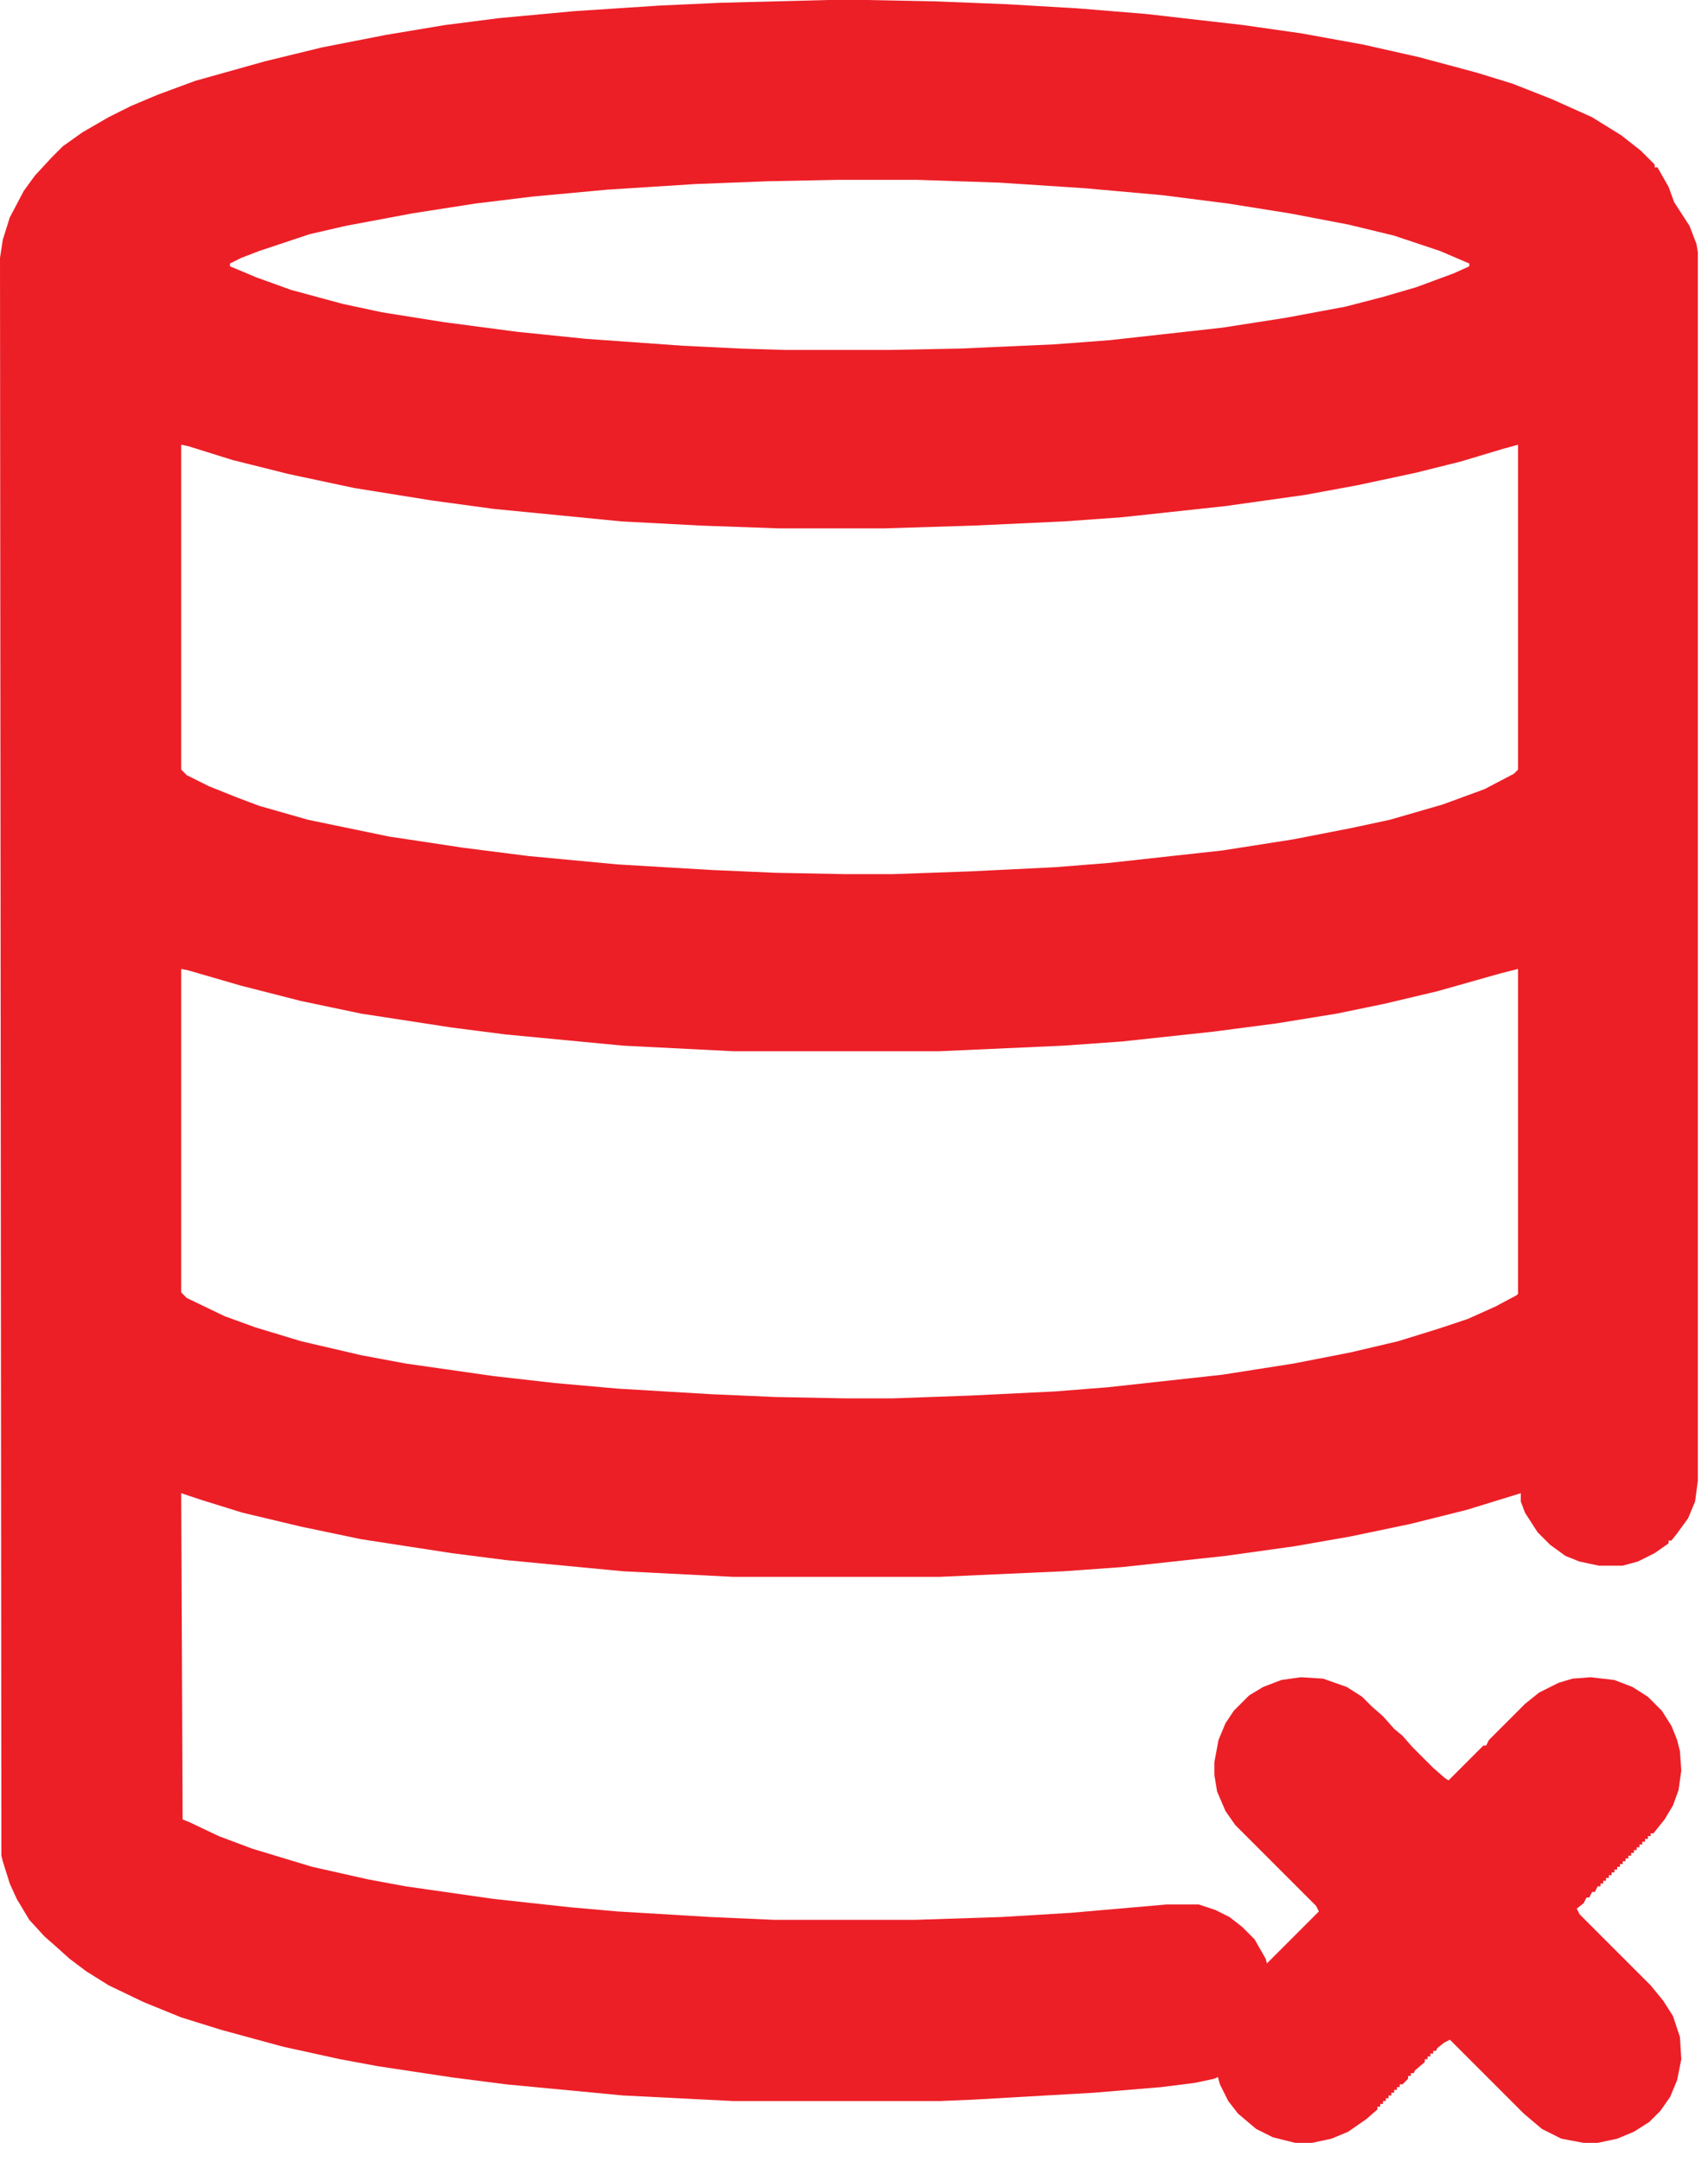 <svg width="64" height="81" viewBox="0 0 64 81" fill="none" xmlns="http://www.w3.org/2000/svg">
<path d="M31.026 0H32.489L35.048 0.052L37.712 0.157L40.376 0.313L42.936 0.522L46.592 0.94L48.786 1.254L51.084 1.671L53.173 2.142L55.315 2.716L56.673 3.134L58.136 3.709L59.65 4.388L60.747 5.067L61.478 5.641L62.001 6.164V6.268H62.105L62.523 6.999L62.732 7.574L63.307 8.462L63.568 9.141L63.62 9.454V55.472L63.516 56.255L63.254 56.882L62.837 57.456L62.628 57.718H62.523V57.822L62.001 58.188L61.374 58.501L60.799 58.658H59.911L59.18 58.501L58.658 58.292L58.083 57.874L57.613 57.404L57.143 56.673L56.986 56.255V55.942L54.949 56.569L52.86 57.091L50.614 57.561L48.525 57.927L45.913 58.292L42.048 58.71L39.854 58.867L35.205 59.076H27.475L23.348 58.867L18.961 58.449L16.924 58.188L13.528 57.665L11.282 57.195L9.089 56.673L7.574 56.203L6.79 55.942L6.843 68.164L7.104 68.269L8.201 68.791L9.454 69.261L11.7 69.94L13.79 70.41L15.2 70.671L18.491 71.142L21.363 71.455L23.139 71.612L26.639 71.821L28.989 71.925H34.317L37.503 71.821L40.115 71.664L43.719 71.35H44.92L45.547 71.559L46.07 71.821L46.54 72.186L47.01 72.656L47.428 73.388L47.637 74.171V75.268L47.428 75.999L47.01 76.731L46.54 77.253L46.07 77.618L45.495 77.88L44.764 78.036L43.51 78.193L41.003 78.402L36.459 78.663L35.205 78.715H27.475L23.348 78.506L18.961 78.089L16.924 77.827L14.155 77.409L12.745 77.148L10.603 76.678L8.305 76.052L6.79 75.581L5.38 75.007L4.074 74.38L3.238 73.858L2.612 73.388L2.089 72.918L1.671 72.552L1.097 71.925L0.627 71.142L0.366 70.567L0.104 69.731L0.052 69.522L0 9.663L0.104 8.984L0.366 8.148L0.888 7.156L1.306 6.581L1.933 5.902L2.35 5.484L3.082 4.962L4.074 4.388L4.91 3.97L5.902 3.552L7.313 3.03L9.924 2.298L12.066 1.776L14.469 1.306L16.662 0.94L18.7 0.679L21.52 0.418L24.706 0.209L27.005 0.104L31.026 0ZM31.392 6.738L28.78 6.79L26.064 6.895L22.774 7.104L19.953 7.365L17.811 7.626L15.461 7.992L12.954 8.462L11.596 8.775L9.715 9.402L9.036 9.663L8.618 9.872V9.977L9.611 10.394L10.917 10.864L12.849 11.387L14.312 11.7L16.61 12.066L19.378 12.431L21.938 12.693L25.594 12.954L27.736 13.058L29.407 13.111H33.325L35.989 13.058L39.488 12.902L41.578 12.745L45.809 12.275L48.159 11.909L50.405 11.491L51.815 11.126L53.069 10.76L54.479 10.238L55.054 9.977V9.872L53.957 9.402L52.233 8.827L50.51 8.41L48.316 7.992L46.017 7.626L43.562 7.313L40.637 7.051L37.451 6.843L34.369 6.738H31.392ZM6.79 16.662V28.833L6.999 29.042L7.835 29.459L8.88 29.877L9.715 30.191L11.543 30.713L14.573 31.34L17.341 31.758L19.796 32.071L23.139 32.385L26.639 32.593L29.042 32.698L31.706 32.75H33.429L36.354 32.646L39.541 32.489L41.525 32.332L45.809 31.862L48.472 31.444L50.614 31.026L52.077 30.713L54.061 30.139L55.628 29.564L56.725 28.989L56.882 28.833V16.662L56.307 16.819L54.74 17.289L53.069 17.707L50.875 18.177L48.89 18.543L45.913 18.961L42.048 19.378L39.854 19.535L36.459 19.692L33.116 19.796H29.198L26.273 19.692L23.296 19.535L18.491 19.065L16.192 18.752L13.267 18.282L10.812 17.759L8.723 17.237L7.051 16.715L6.79 16.662ZM6.79 36.302V48.42L6.999 48.629L8.41 49.308L9.559 49.726L11.282 50.248L13.528 50.771L15.2 51.084L18.491 51.554L20.789 51.815L23.139 52.024L26.639 52.233L29.042 52.338L31.706 52.39H33.429L36.354 52.285L39.541 52.129L41.525 51.972L45.809 51.502L48.472 51.084L50.614 50.666L52.39 50.248L53.905 49.778L55.002 49.413L56.046 48.943L56.83 48.525L56.882 48.472V36.302L56.255 36.459L53.852 37.138L51.867 37.608L50.092 37.974L47.846 38.339L45.443 38.653L42.048 39.018L39.854 39.175L35.205 39.384H27.475L23.348 39.175L18.961 38.757L16.924 38.496L13.528 37.974L11.282 37.503L9.036 36.929L7.051 36.354L6.79 36.302Z" fill="#EC1F27"/>
<path d="M48.74 62.837L49.576 62.889L50.464 63.202L51.039 63.568L51.404 63.933L51.822 64.299L52.24 64.769L52.553 65.03L52.919 65.448L53.703 66.232L54.12 66.597L54.277 66.702L55.583 65.396H55.687L55.792 65.187L57.15 63.829L57.672 63.411L58.404 63.045L58.926 62.889L59.605 62.837L60.493 62.941L61.172 63.202L61.746 63.568L62.269 64.09L62.634 64.665L62.843 65.187L62.948 65.605L63 66.336L62.896 67.067L62.687 67.642L62.373 68.164L61.955 68.687H61.851V68.791H61.746V68.895H61.642V69H61.538V69.105H61.433V69.209H61.329V69.313H61.224V69.418H61.12V69.522H61.015V69.627H60.911V69.731H60.806V69.836H60.702V69.94H60.597V70.045H60.493V70.149H60.388V70.254H60.284V70.358H60.179V70.463H60.075V70.567H59.971V70.671H59.866L59.762 70.88H59.657L59.553 71.089H59.448L59.344 71.298L59.083 71.507L59.187 71.716L61.851 74.38L62.321 74.955L62.687 75.529L62.948 76.313L63 77.148L62.843 77.932L62.582 78.559L62.217 79.081L61.799 79.499L61.224 79.865L60.597 80.126L59.866 80.282H59.344L58.508 80.126L57.777 79.76L57.098 79.186L54.329 76.417L54.12 76.522L53.859 76.731L53.807 76.835H53.703V76.939H53.598V77.044H53.494V77.148H53.389V77.253L53.023 77.566L52.971 77.671H52.867V77.775H52.762V77.88L52.553 78.089H52.449V78.193H52.344V78.297H52.24V78.402H52.136V78.506H52.031V78.611H51.927V78.715H51.822V78.82H51.718V78.924H51.613V79.029L51.195 79.394L50.516 79.865L49.889 80.126L49.158 80.282H48.532L47.696 80.073L47.069 79.76L46.39 79.186L46.024 78.715L45.711 78.089L45.554 77.514L45.502 76.731L45.659 75.947L45.92 75.32L46.39 74.693L47.017 74.014L49.419 71.612L49.315 71.403L46.285 68.373L45.92 67.851L45.606 67.12L45.502 66.493V66.023L45.659 65.187L45.92 64.56L46.233 64.09L46.808 63.516L47.33 63.202L48.009 62.941L48.74 62.837Z" fill="#EC1F27"/>
</svg>
